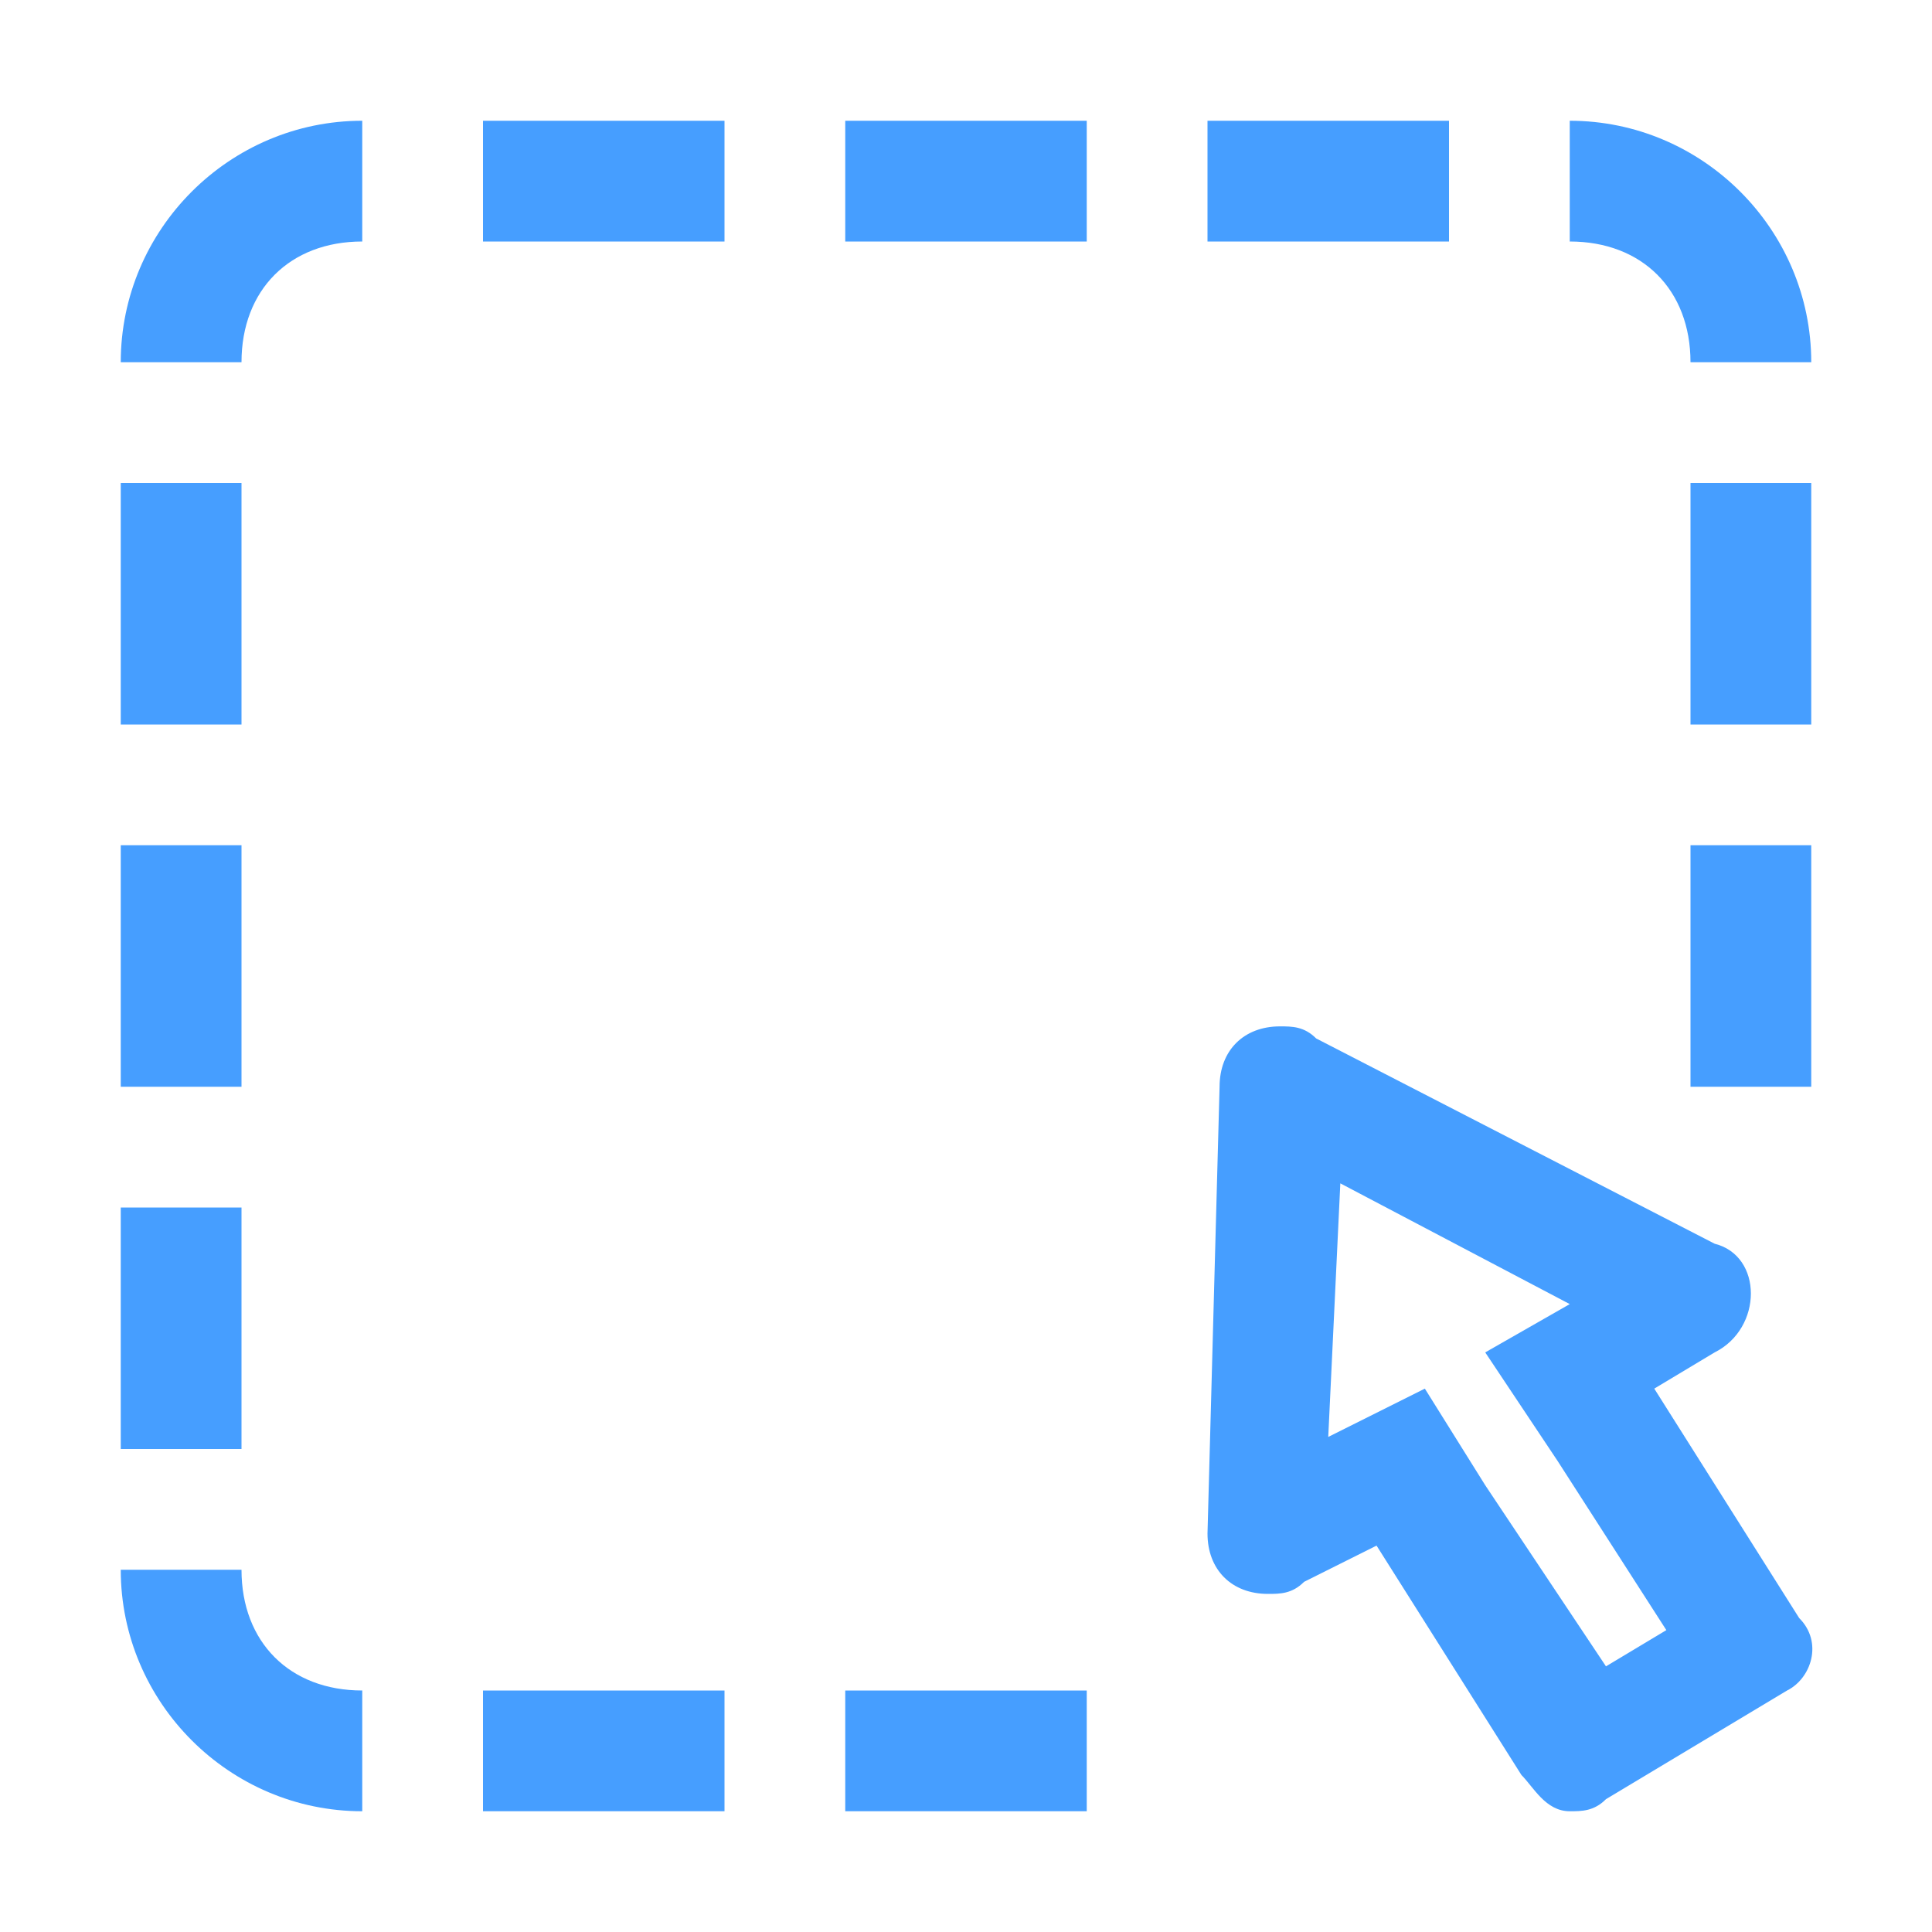 <?xml version="1.0" standalone="no"?><!DOCTYPE svg PUBLIC "-//W3C//DTD SVG 1.1//EN" "http://www.w3.org/Graphics/SVG/1.1/DTD/svg11.dtd"><svg t="1600743461502" class="icon" viewBox="0 0 1024 1024" version="1.1" xmlns="http://www.w3.org/2000/svg" p-id="3589" xmlns:xlink="http://www.w3.org/1999/xlink" width="50" height="50"><defs><style type="text/css"></style></defs><path d="M128 256H64v128h64V256z m128-128h128V64H256v64z m192 0h128V64H448v64zM256 960h128v-64H256v64z m192 0h128v-64H448v64z m320-896h-128v64h128V64zM128 448H64v128h64V448z m0 192H64v128h64v-128z m768-256h64V256h-64v128z m0 192h64V448h-64v128zM64 192h64c0-38.4 25.6-64 64-64V64c-70.4 0-128 57.6-128 128z m64 640H64c0 70.4 57.6 128 128 128v-64c-38.4 0-64-25.6-64-64zM896 192h64c0-70.4-57.6-128-128-128v64c38.4 0 64 25.6 64 64z" fill="#469eff" p-id="3590"></path><path d="M710.4 627.2l121.6 64-44.8 25.6 38.4 57.6 57.6 89.6-32 19.2-64-96-32-51.2-51.2 25.6 6.4-134.4m-32-83.2c-19.2 0-32 12.8-32 32l-6.4 236.8c0 19.2 12.8 32 32 32 6.4 0 12.8 0 19.2-6.4l38.4-19.2 76.8 121.6c6.4 6.4 12.8 19.2 25.6 19.2 6.4 0 12.8 0 19.2-6.4l96-57.6c12.8-6.4 19.2-25.6 6.4-38.4l-76.8-121.6 32-19.2c25.6-12.8 25.6-51.2 0-57.6l-211.2-108.8c-6.4-6.4-12.8-6.4-19.2-6.4z" fill="#469eff" p-id="3591"></path></svg>